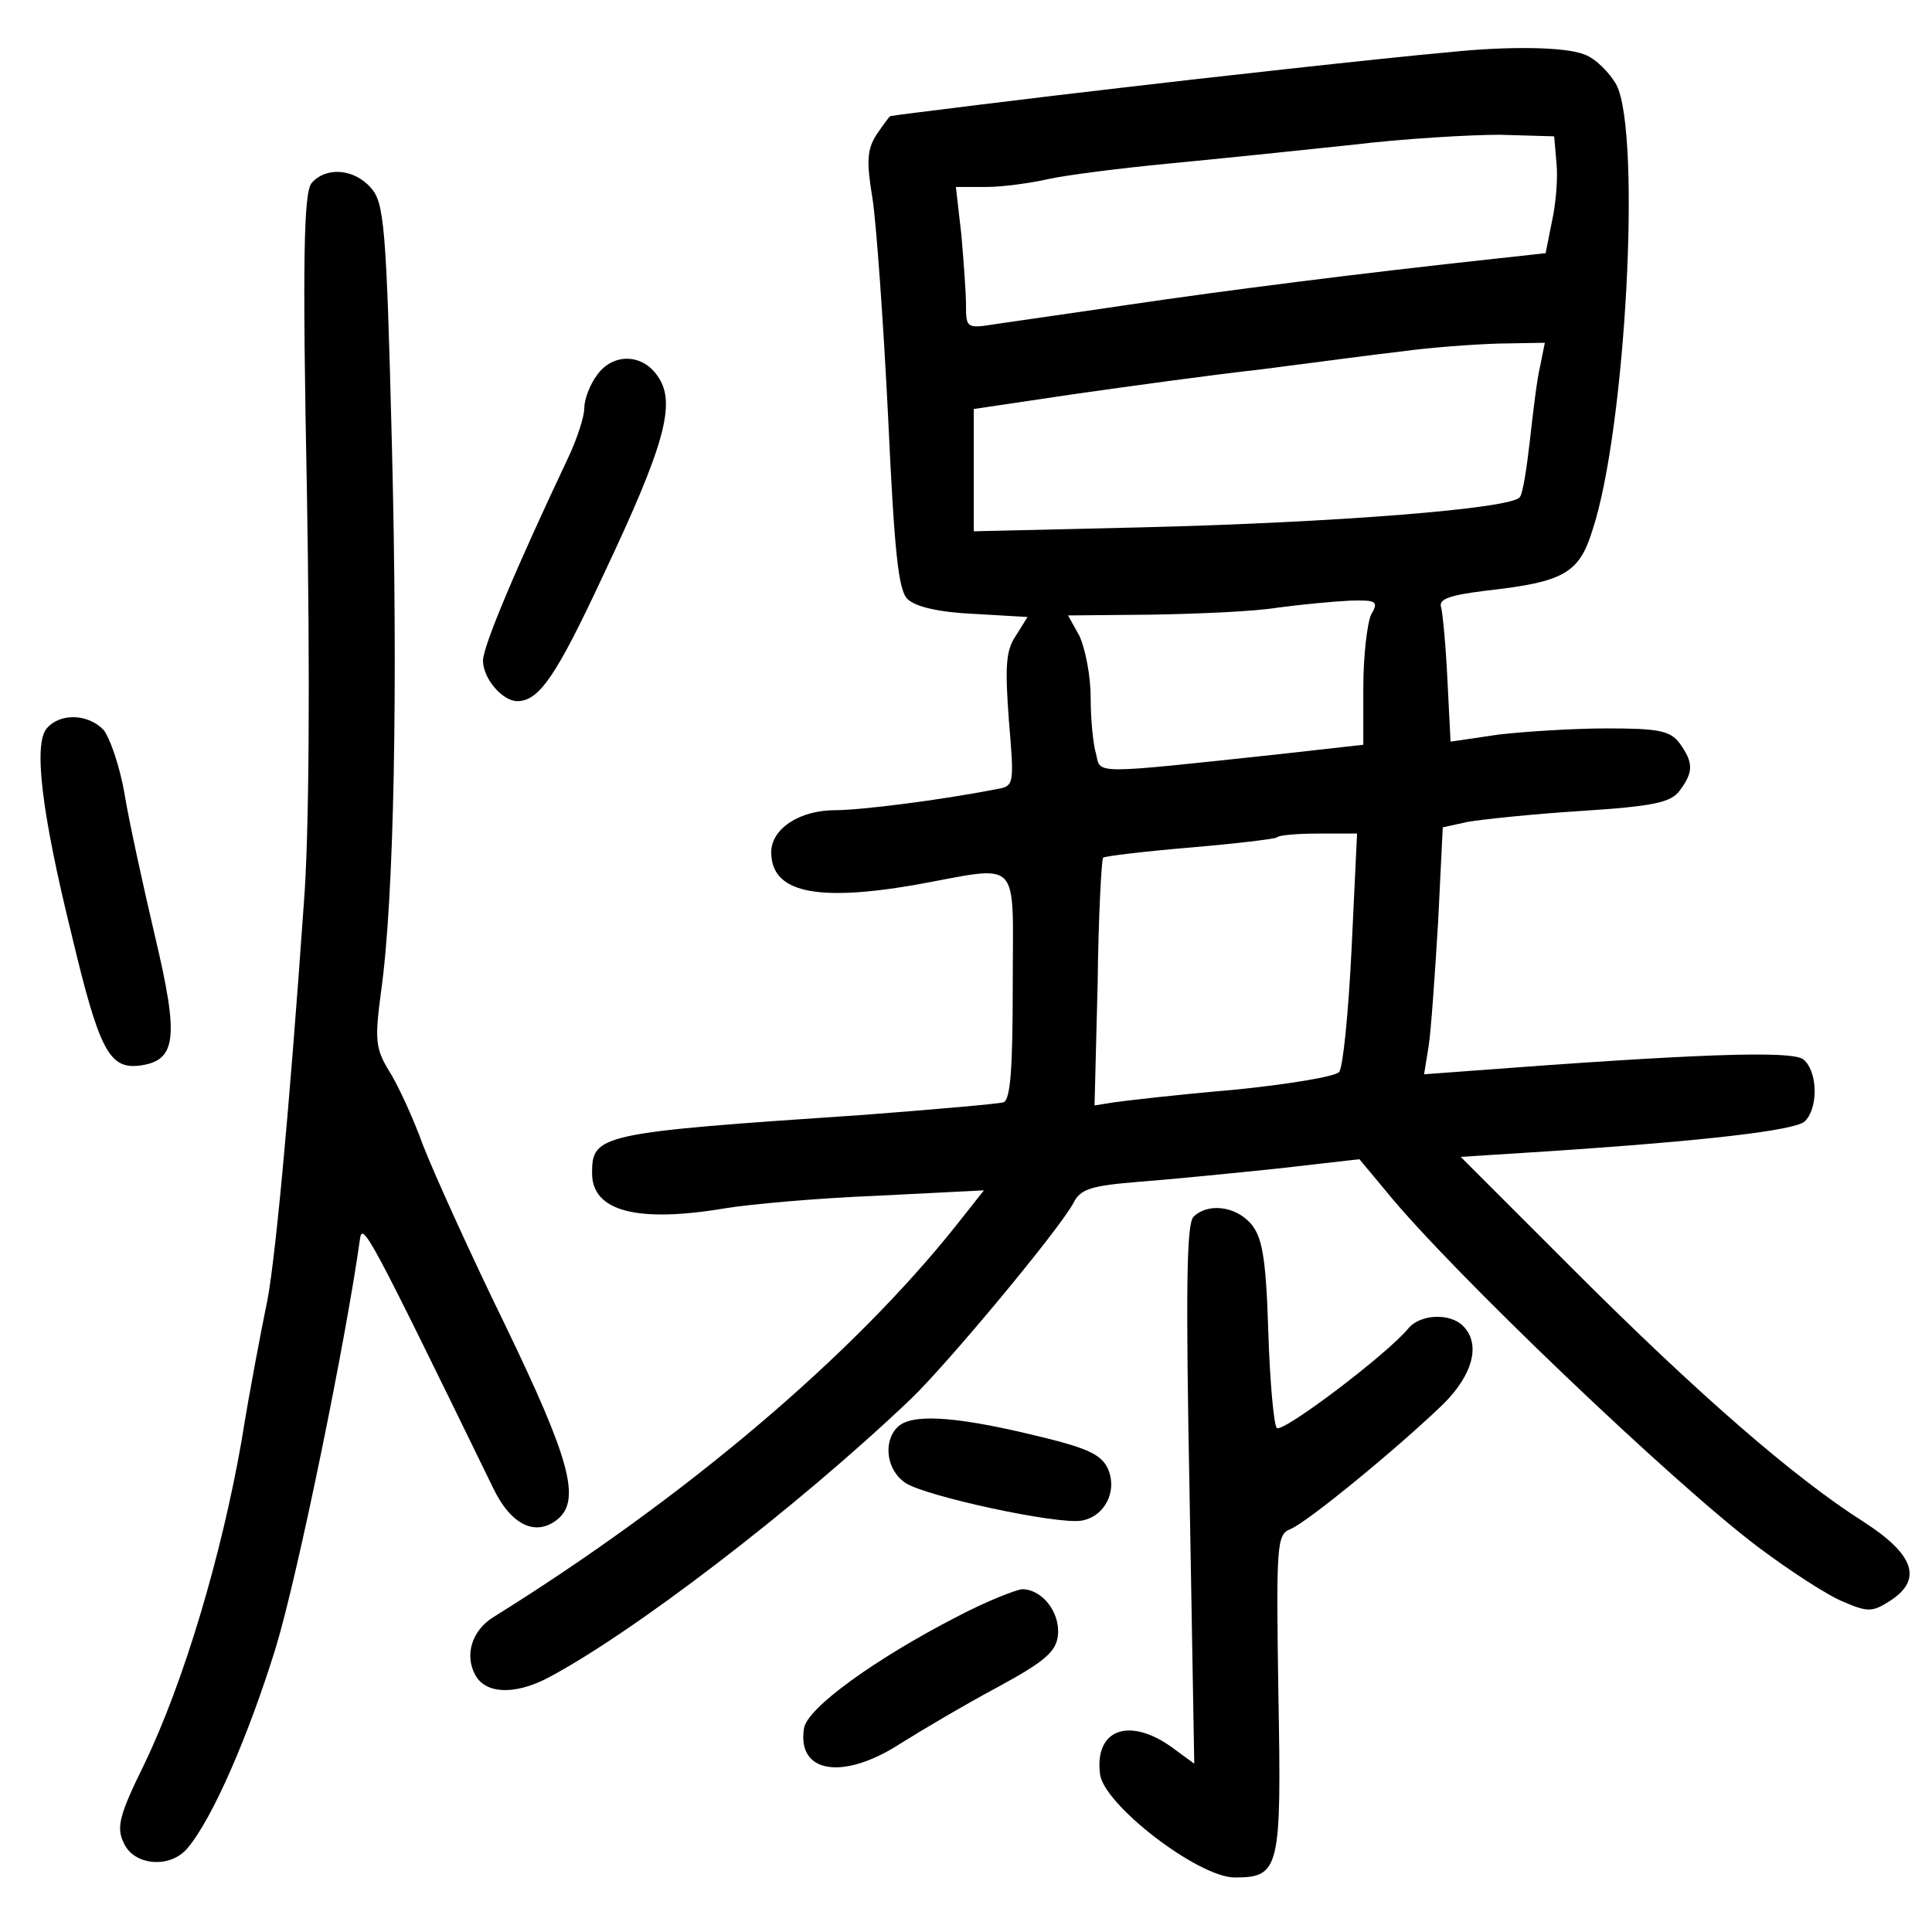 <?xml version="1.0" standalone="no"?>
<!DOCTYPE svg PUBLIC "-//W3C//DTD SVG 20010904//EN"
 "http://www.w3.org/TR/2001/REC-SVG-20010904/DTD/svg10.dtd">
<svg version="1.0" xmlns="http://www.w3.org/2000/svg"
 width="248pt" height="248pt" viewBox="0 0 248 248"
 preserveAspectRatio="xMidYMid meet">
<g transform="translate(0,248) scale(0.1,-0.1)"
fill="#000000" stroke="none">
<path d="M1860 2413 c-80 -7 -331 -35 -415 -45 -105 -12 -299 -36 -302 -37 -2
-1 -9 -11 -18 -24 -12 -19 -13 -34 -5 -82 5 -33 14 -159 20 -280 8 -172 13
-223 25 -234 10 -10 41 -17 85 -19 l69 -4 -15 -24 c-13 -19 -14 -40 -9 -108 7
-84 7 -85 -16 -89 -71 -14 -174 -27 -207 -27 -46 0 -82 -24 -82 -54 0 -51 56
-64 184 -42 139 25 126 39 126 -129 0 -108 -3 -147 -12 -150 -7 -2 -87 -9
-178 -16 -341 -23 -350 -25 -350 -75 0 -49 58 -64 171 -45 30 5 117 13 193 16
l139 7 -34 -43 c-134 -169 -350 -352 -596 -505 -27 -17 -37 -48 -23 -74 13
-24 49 -26 91 -5 109 57 321 219 468 359 47 45 191 218 209 252 9 18 23 22 84
27 40 3 120 11 178 17 l105 12 35 -42 c82 -101 369 -375 477 -456 40 -30 89
-62 109 -70 32 -14 38 -13 60 1 42 27 32 59 -33 101 -90 57 -214 165 -373 324
l-145 145 110 7 c211 14 316 27 331 38 18 16 18 64 -1 80 -14 12 -144 7 -433
-15 l-54 -4 6 37 c3 20 8 92 12 158 l6 122 32 7 c17 3 82 10 145 14 94 6 116
11 127 26 18 24 18 36 0 61 -12 16 -27 19 -93 19 -43 0 -106 -4 -140 -8 l-61
-9 -4 79 c-2 43 -6 85 -8 93 -4 11 10 16 59 22 98 11 118 22 135 77 43 129 63
509 31 572 -9 16 -27 34 -41 39 -24 10 -98 11 -174 3z m138 -143 c2 -19 -1
-53 -6 -75 l-8 -40 -64 -7 c-176 -19 -348 -41 -470 -59 -74 -11 -152 -22 -172
-25 -37 -6 -38 -5 -38 24 0 16 -3 57 -6 91 l-7 61 39 0 c21 0 57 5 79 10 22 5
92 14 155 20 63 6 169 17 235 24 66 8 152 13 190 13 l70 -2 3 -35z m-21 -260
c-4 -16 -9 -58 -13 -94 -4 -35 -9 -69 -13 -74 -9 -15 -239 -33 -488 -39 l-213
-5 0 79 0 78 128 19 c70 10 179 25 242 32 63 8 144 19 180 23 36 5 91 9 124
10 l59 1 -6 -30z m-217 -319 c-5 -11 -10 -53 -10 -94 l0 -73 -107 -12 c-243
-26 -230 -26 -236 0 -4 13 -7 46 -7 73 0 28 -7 62 -14 78 l-15 27 107 1 c59 1
132 4 162 9 30 4 72 8 93 9 34 1 37 -1 27 -18z m-25 -428 c-4 -82 -11 -153
-16 -159 -5 -6 -66 -16 -136 -23 -71 -6 -139 -14 -153 -16 l-25 -4 4 157 c1
86 5 159 7 161 2 2 52 8 111 13 59 5 109 11 112 13 2 3 27 5 54 5 l49 0 -7
-147z"/>
<path d="M400 2245 c-10 -12 -12 -96 -6 -398 4 -235 3 -438 -4 -527 -19 -271
-38 -475 -49 -520 -5 -25 -20 -101 -31 -170 -26 -148 -74 -309 -125 -415 -32
-65 -36 -81 -26 -101 13 -29 60 -33 82 -6 32 38 78 144 113 257 29 96 90 395
108 524 3 24 12 7 171 -319 23 -48 55 -63 83 -40 30 25 15 78 -67 248 -45 92
-92 196 -106 232 -13 36 -33 79 -44 96 -17 28 -18 40 -10 100 17 120 22 389
14 705 -7 281 -10 309 -27 328 -22 25 -58 27 -76 6z"/>
<path d="M766 1998 c-9 -12 -16 -31 -16 -42 0 -11 -9 -38 -19 -60 -70 -148
-111 -246 -111 -264 0 -23 25 -52 44 -52 28 0 50 32 111 163 78 165 93 219 70
253 -20 31 -59 31 -79 2z"/>
<path d="M60 1545 c-17 -20 -7 -107 32 -265 35 -147 48 -172 86 -168 49 6 52
35 21 166 -15 64 -33 146 -39 182 -6 36 -19 73 -27 83 -20 21 -56 22 -73 2z"/>
<path d="M1532 918 c-9 -9 -10 -95 -5 -357 l6 -345 -30 22 c-54 38 -98 22 -91
-35 4 -39 126 -133 173 -133 58 0 60 11 56 236 -3 191 -2 204 15 211 21 8 138
104 197 161 38 38 48 77 25 100 -17 17 -55 15 -70 -3 -28 -34 -162 -135 -169
-128 -4 4 -9 61 -11 125 -3 96 -8 121 -23 138 -20 22 -55 26 -73 8z"/>
<path d="M1152 648 c-19 -19 -14 -56 11 -72 27 -17 193 -53 225 -48 30 5 47
38 34 67 -9 19 -28 27 -100 44 -101 24 -153 26 -170 9z"/>
<path d="M1229 405 c-105 -54 -194 -118 -197 -144 -9 -57 50 -67 124 -19 27
17 83 50 124 72 61 33 76 46 78 67 3 29 -20 59 -46 59 -9 -1 -47 -16 -83 -35z"/>
</g>
</svg>
